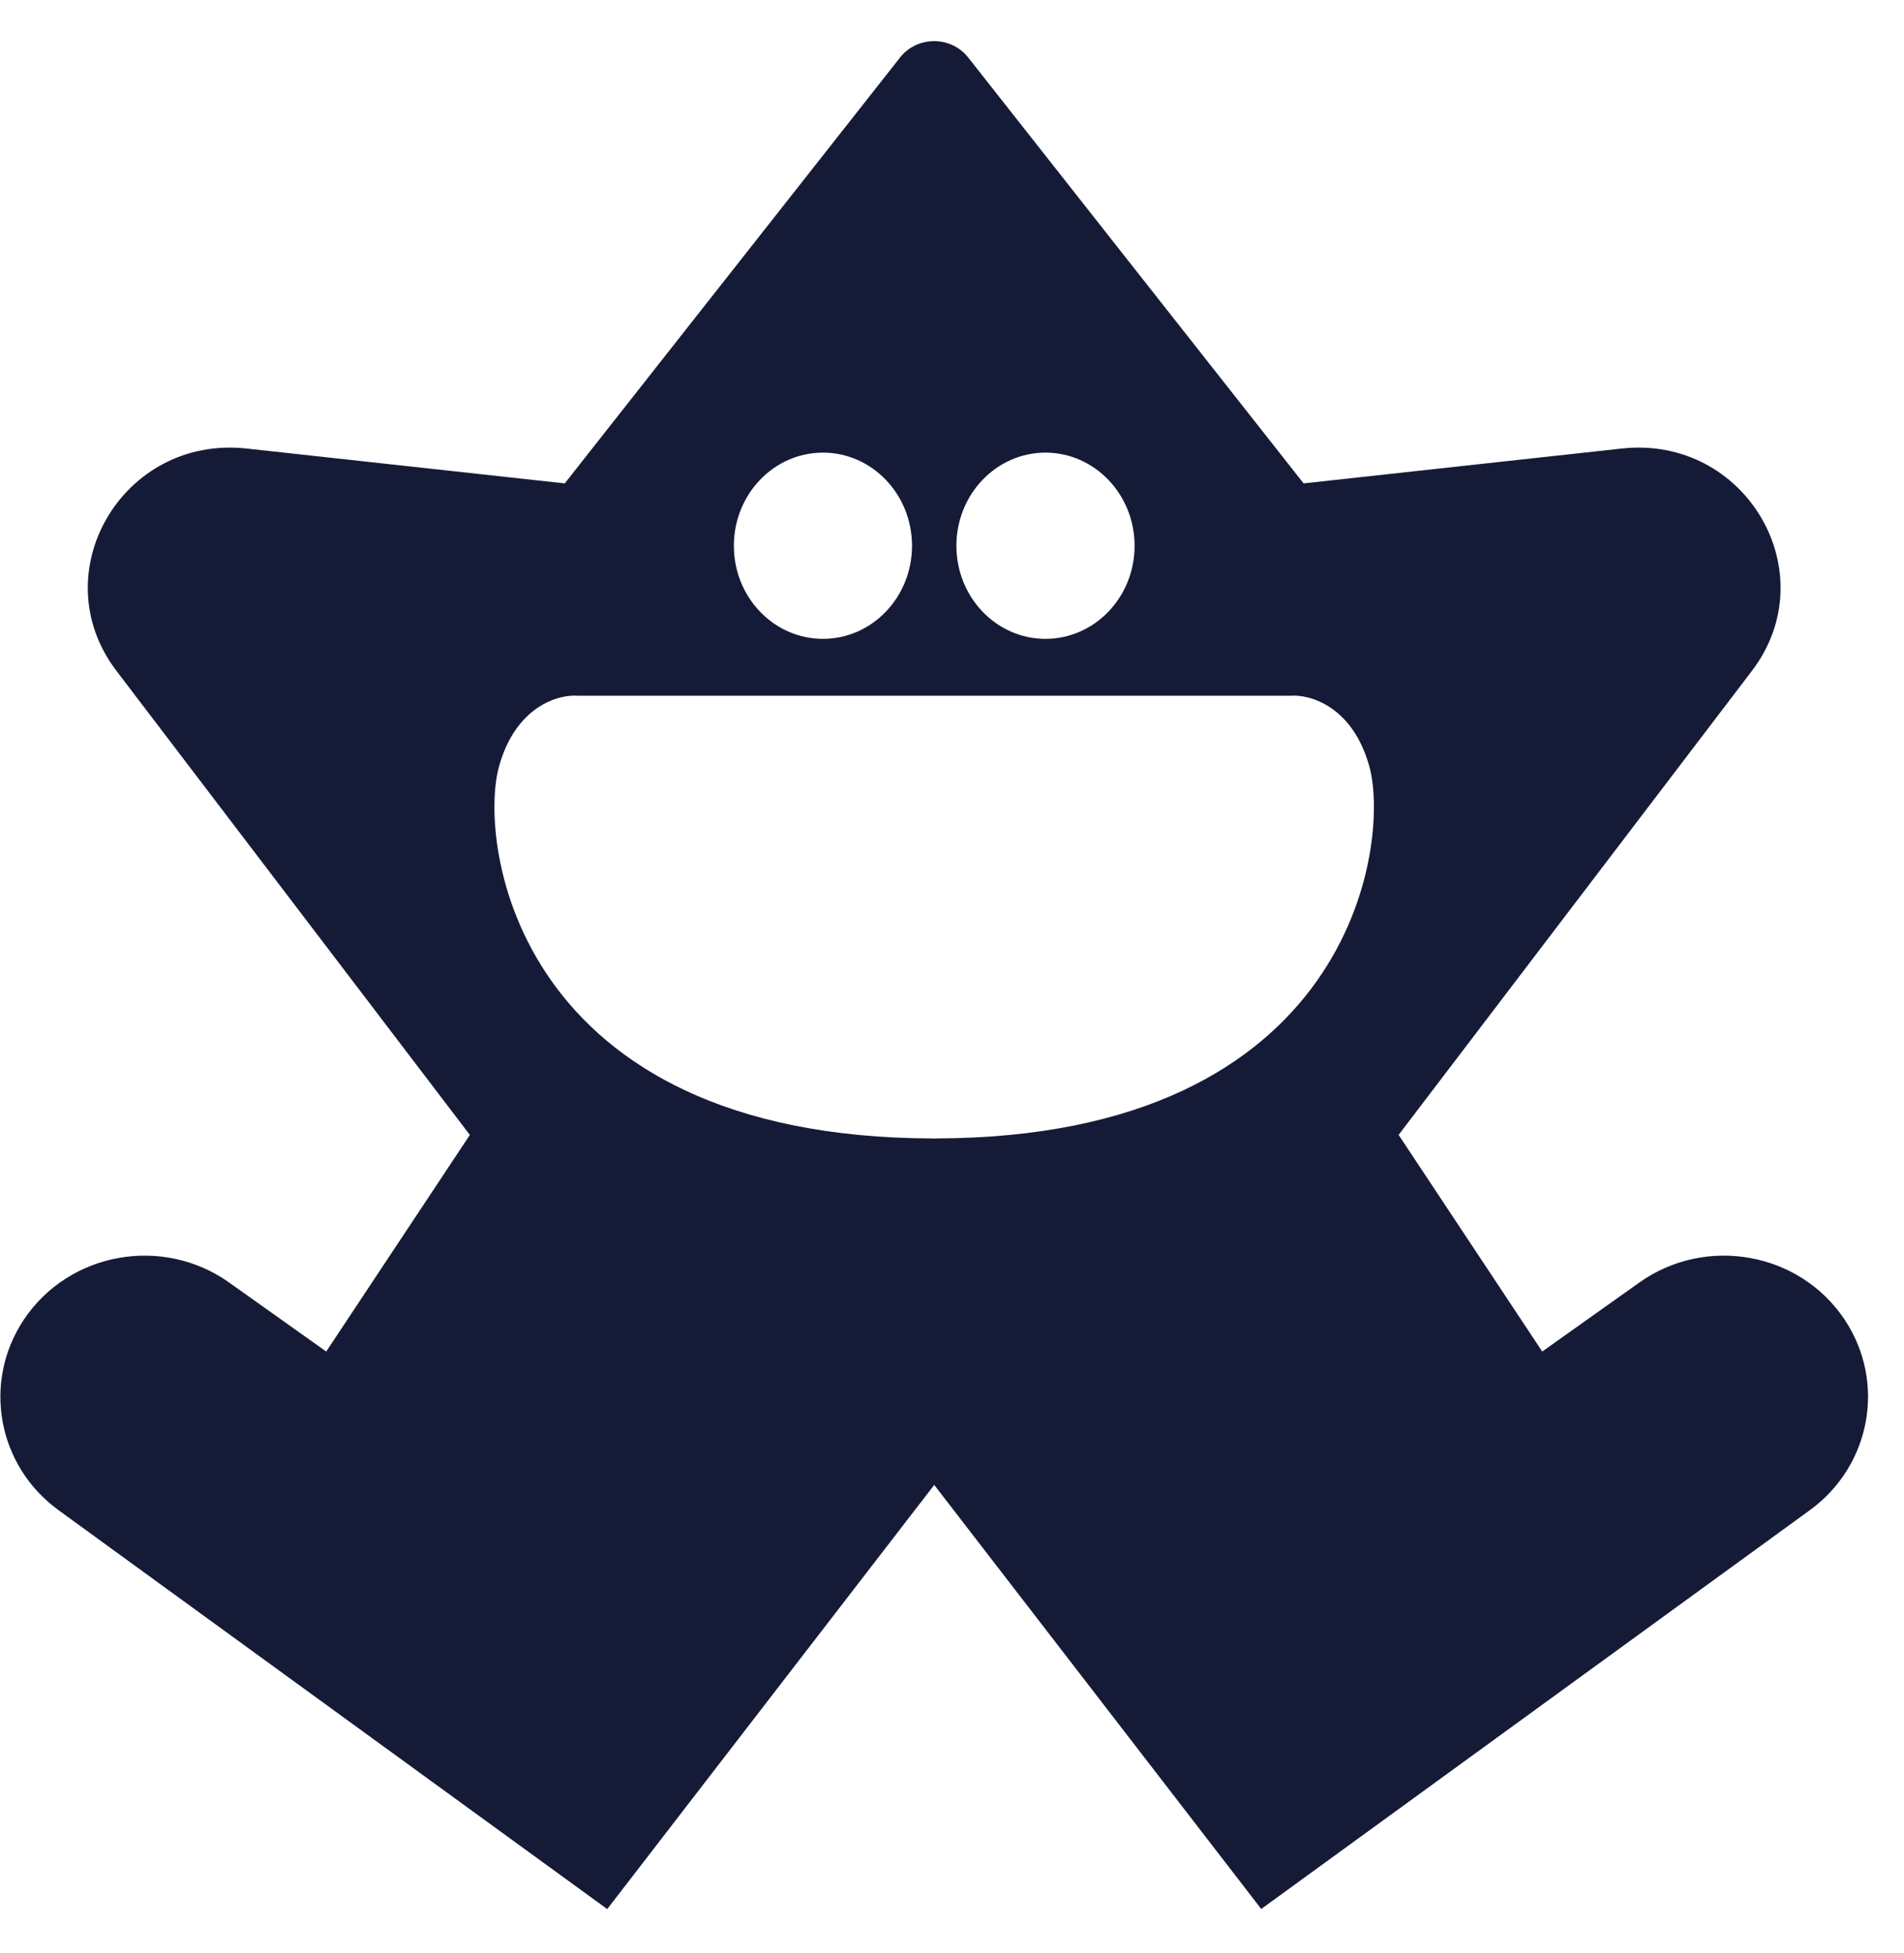 <svg width="39" height="40" viewBox="0 0 39 40" fill="none" xmlns="http://www.w3.org/2000/svg">
<path d="M26.702 9.9L33.221 9.186C35.759 8.909 37.412 11.733 35.885 13.739L28.648 23.243L31.59 27.68L33.577 26.268C34.943 25.297 36.862 25.642 37.784 27.027C38.637 28.308 38.323 30.019 37.07 30.93L25.834 39.097L19.136 30.412L12.438 39.099L1.2 30.93C-0.053 30.019 -0.365 28.31 0.487 27.029C1.41 25.644 3.328 25.296 4.695 26.268L6.682 27.68L9.624 23.244L2.385 13.739C0.858 11.733 2.511 8.909 5.049 9.186L11.568 9.9L18.436 1.178C18.788 0.731 19.48 0.731 19.832 1.178L26.702 9.9ZM11.839 14.249C11.441 14.216 10.559 14.463 10.219 15.707C9.794 17.259 10.547 23.3 19.111 23.316V23.318H19.159V23.316C27.722 23.3 28.476 17.259 28.051 15.707C27.711 14.464 26.83 14.217 26.431 14.249H11.839ZM16.857 9.27C15.849 9.27 15.032 10.125 15.032 11.178C15.032 12.231 15.849 13.084 16.857 13.084C17.864 13.084 18.681 12.231 18.681 11.178C18.681 10.125 17.864 9.271 16.857 9.27ZM21.415 9.27C20.407 9.27 19.59 10.125 19.59 11.178C19.591 12.231 20.407 13.084 21.415 13.084C22.422 13.084 23.24 12.231 23.24 11.178C23.24 10.126 22.422 9.271 21.415 9.27Z" fill="#151B37"/>
</svg>
